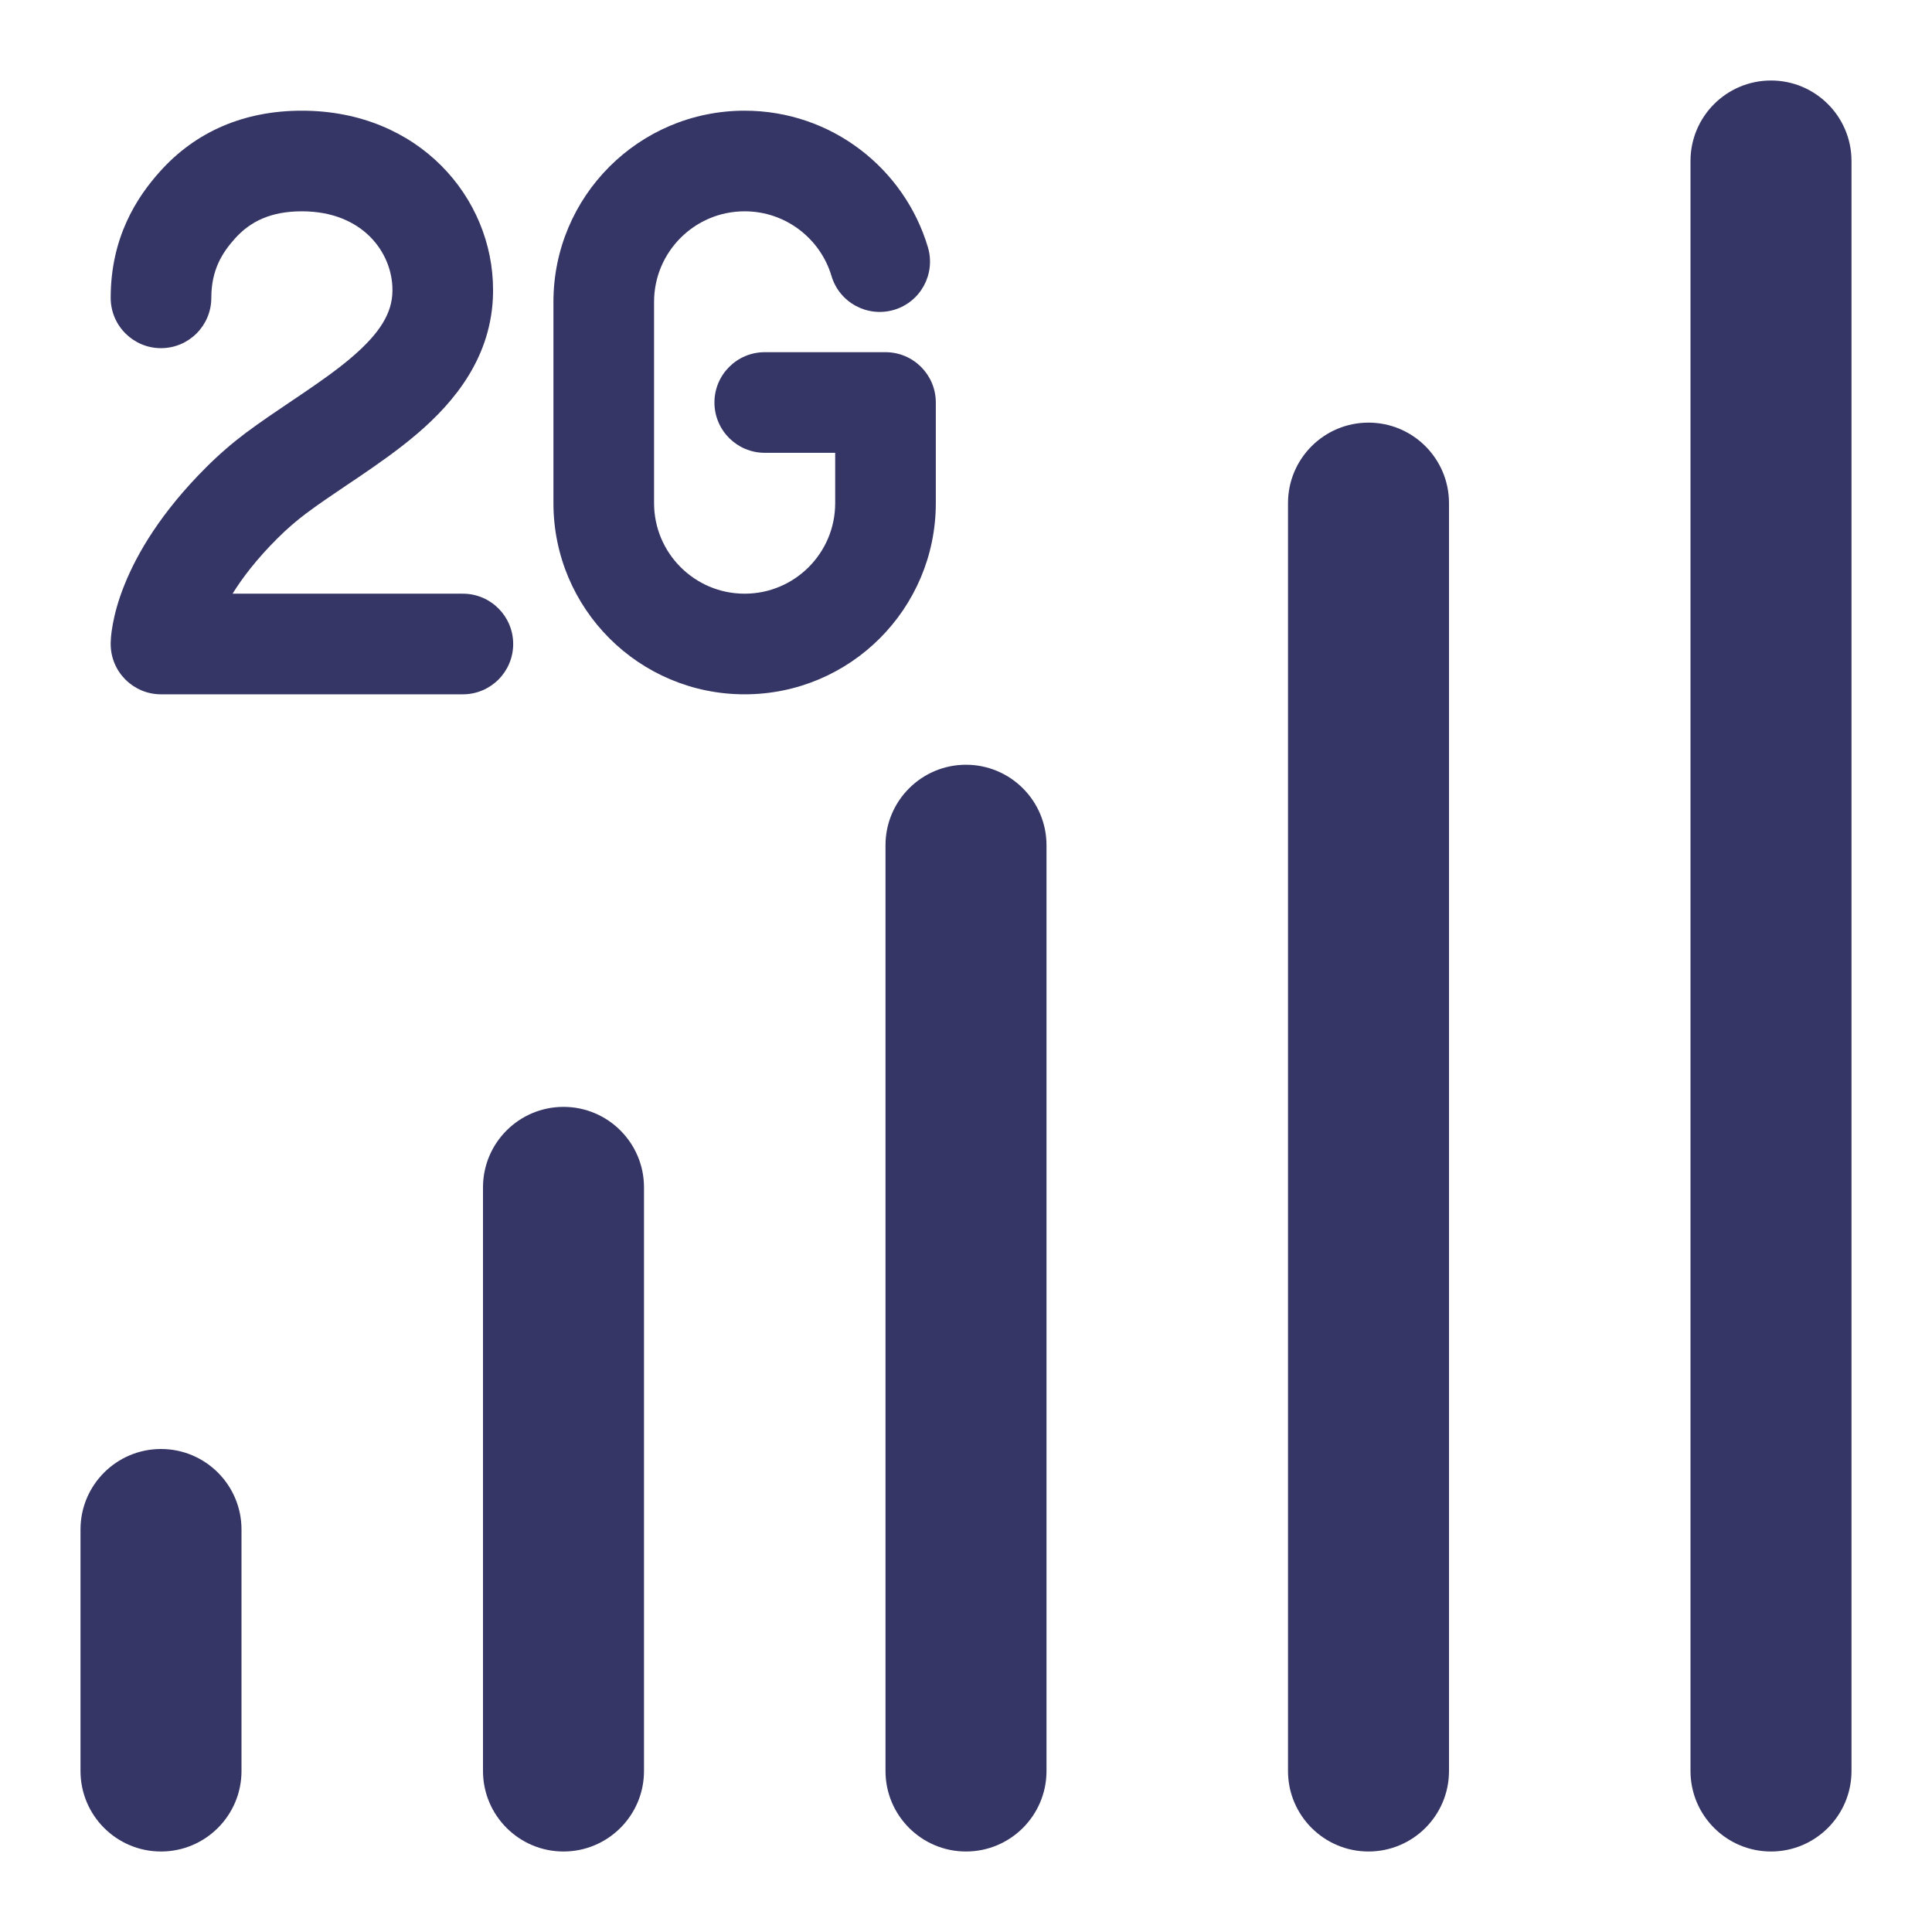 <svg width="24" height="24" viewBox="0 0 24 24" fill="none" xmlns="http://www.w3.org/2000/svg">
<path d="M22 1C22.552 1 23 1.448 23 2V22C23 22.552 22.552 23 22 23C21.448 23 21 22.552 21 22V2C21 1.448 21.448 1 22 1Z" fill="#353566"/>
<path d="M17 5.25C17.552 5.25 18 5.698 18 6.25V22C18 22.552 17.552 23 17 23C16.448 23 16 22.552 16 22V6.25C16 5.698 16.448 5.25 17 5.25Z" fill="#353566"/>
<path d="M13 10.5C13 9.948 12.552 9.5 12 9.5C11.448 9.5 11 9.948 11 10.5V22C11 22.552 11.448 23 12 23C12.552 23 13 22.552 13 22V10.5Z" fill="#353566"/>
<path d="M7 13.75C7.552 13.75 8 14.198 8 14.75V22C8 22.552 7.552 23 7 23C6.448 23 6 22.552 6 22V14.75C6 14.198 6.448 13.75 7 13.75Z" fill="#353566"/>
<path d="M3 19C3 18.448 2.552 18 2 18C1.448 18 1 18.448 1 19V22C1 22.552 1.448 23 2 23C2.552 23 3 22.552 3 22V19Z" fill="#353566"/>
<path d="M3.75 2.625C3.363 2.625 3.108 2.751 2.916 2.966C2.76 3.141 2.625 3.353 2.625 3.7C2.625 4.045 2.345 4.325 2 4.325C1.655 4.325 1.375 4.045 1.375 3.7C1.375 2.947 1.701 2.45 1.984 2.134C2.433 1.631 3.037 1.375 3.75 1.375C5.203 1.375 6.125 2.456 6.125 3.6V3.604L6.125 3.633C6.114 4.431 5.647 4.99 5.185 5.386C4.951 5.586 4.695 5.764 4.46 5.924C4.407 5.96 4.355 5.994 4.305 6.028C4.123 6.151 3.958 6.262 3.803 6.378C3.686 6.466 3.565 6.569 3.442 6.692C3.185 6.949 3.009 7.181 2.889 7.375H5.75C6.095 7.375 6.375 7.655 6.375 8C6.375 8.345 6.095 8.625 5.75 8.625H2C1.655 8.625 1.375 8.345 1.375 8H2C1.688 8 1.531 8 1.453 8C1.376 8 1.375 8 1.375 8L1.375 7.998L1.375 7.997L1.375 7.993L1.375 7.985L1.376 7.965C1.376 7.95 1.378 7.932 1.379 7.912C1.383 7.871 1.389 7.818 1.401 7.755C1.424 7.63 1.466 7.464 1.545 7.268C1.703 6.873 2.001 6.365 2.558 5.808C2.723 5.643 2.89 5.5 3.054 5.377C3.236 5.241 3.436 5.107 3.621 4.982C3.668 4.95 3.714 4.919 3.759 4.889C3.99 4.732 4.196 4.587 4.372 4.436C4.728 4.131 4.871 3.883 4.875 3.619L4.875 3.598C4.874 3.142 4.509 2.625 3.75 2.625Z" fill="#353566"/>
<path d="M9.25 1.375C7.938 1.375 6.875 2.438 6.875 3.75V6.25C6.875 7.562 7.938 8.625 9.25 8.625C10.562 8.625 11.625 7.562 11.625 6.25V5C11.625 4.655 11.345 4.375 11 4.375H9.5C9.155 4.375 8.875 4.655 8.875 5C8.875 5.345 9.155 5.625 9.5 5.625H10.375V6.25C10.375 6.871 9.871 7.375 9.25 7.375C8.629 7.375 8.125 6.871 8.125 6.25V3.75C8.125 3.129 8.629 2.625 9.25 2.625C9.759 2.625 10.19 2.963 10.329 3.428C10.427 3.759 10.775 3.947 11.106 3.849C11.437 3.751 11.625 3.403 11.527 3.072C11.235 2.091 10.327 1.375 9.25 1.375Z" fill="#353566"/>
</svg>
